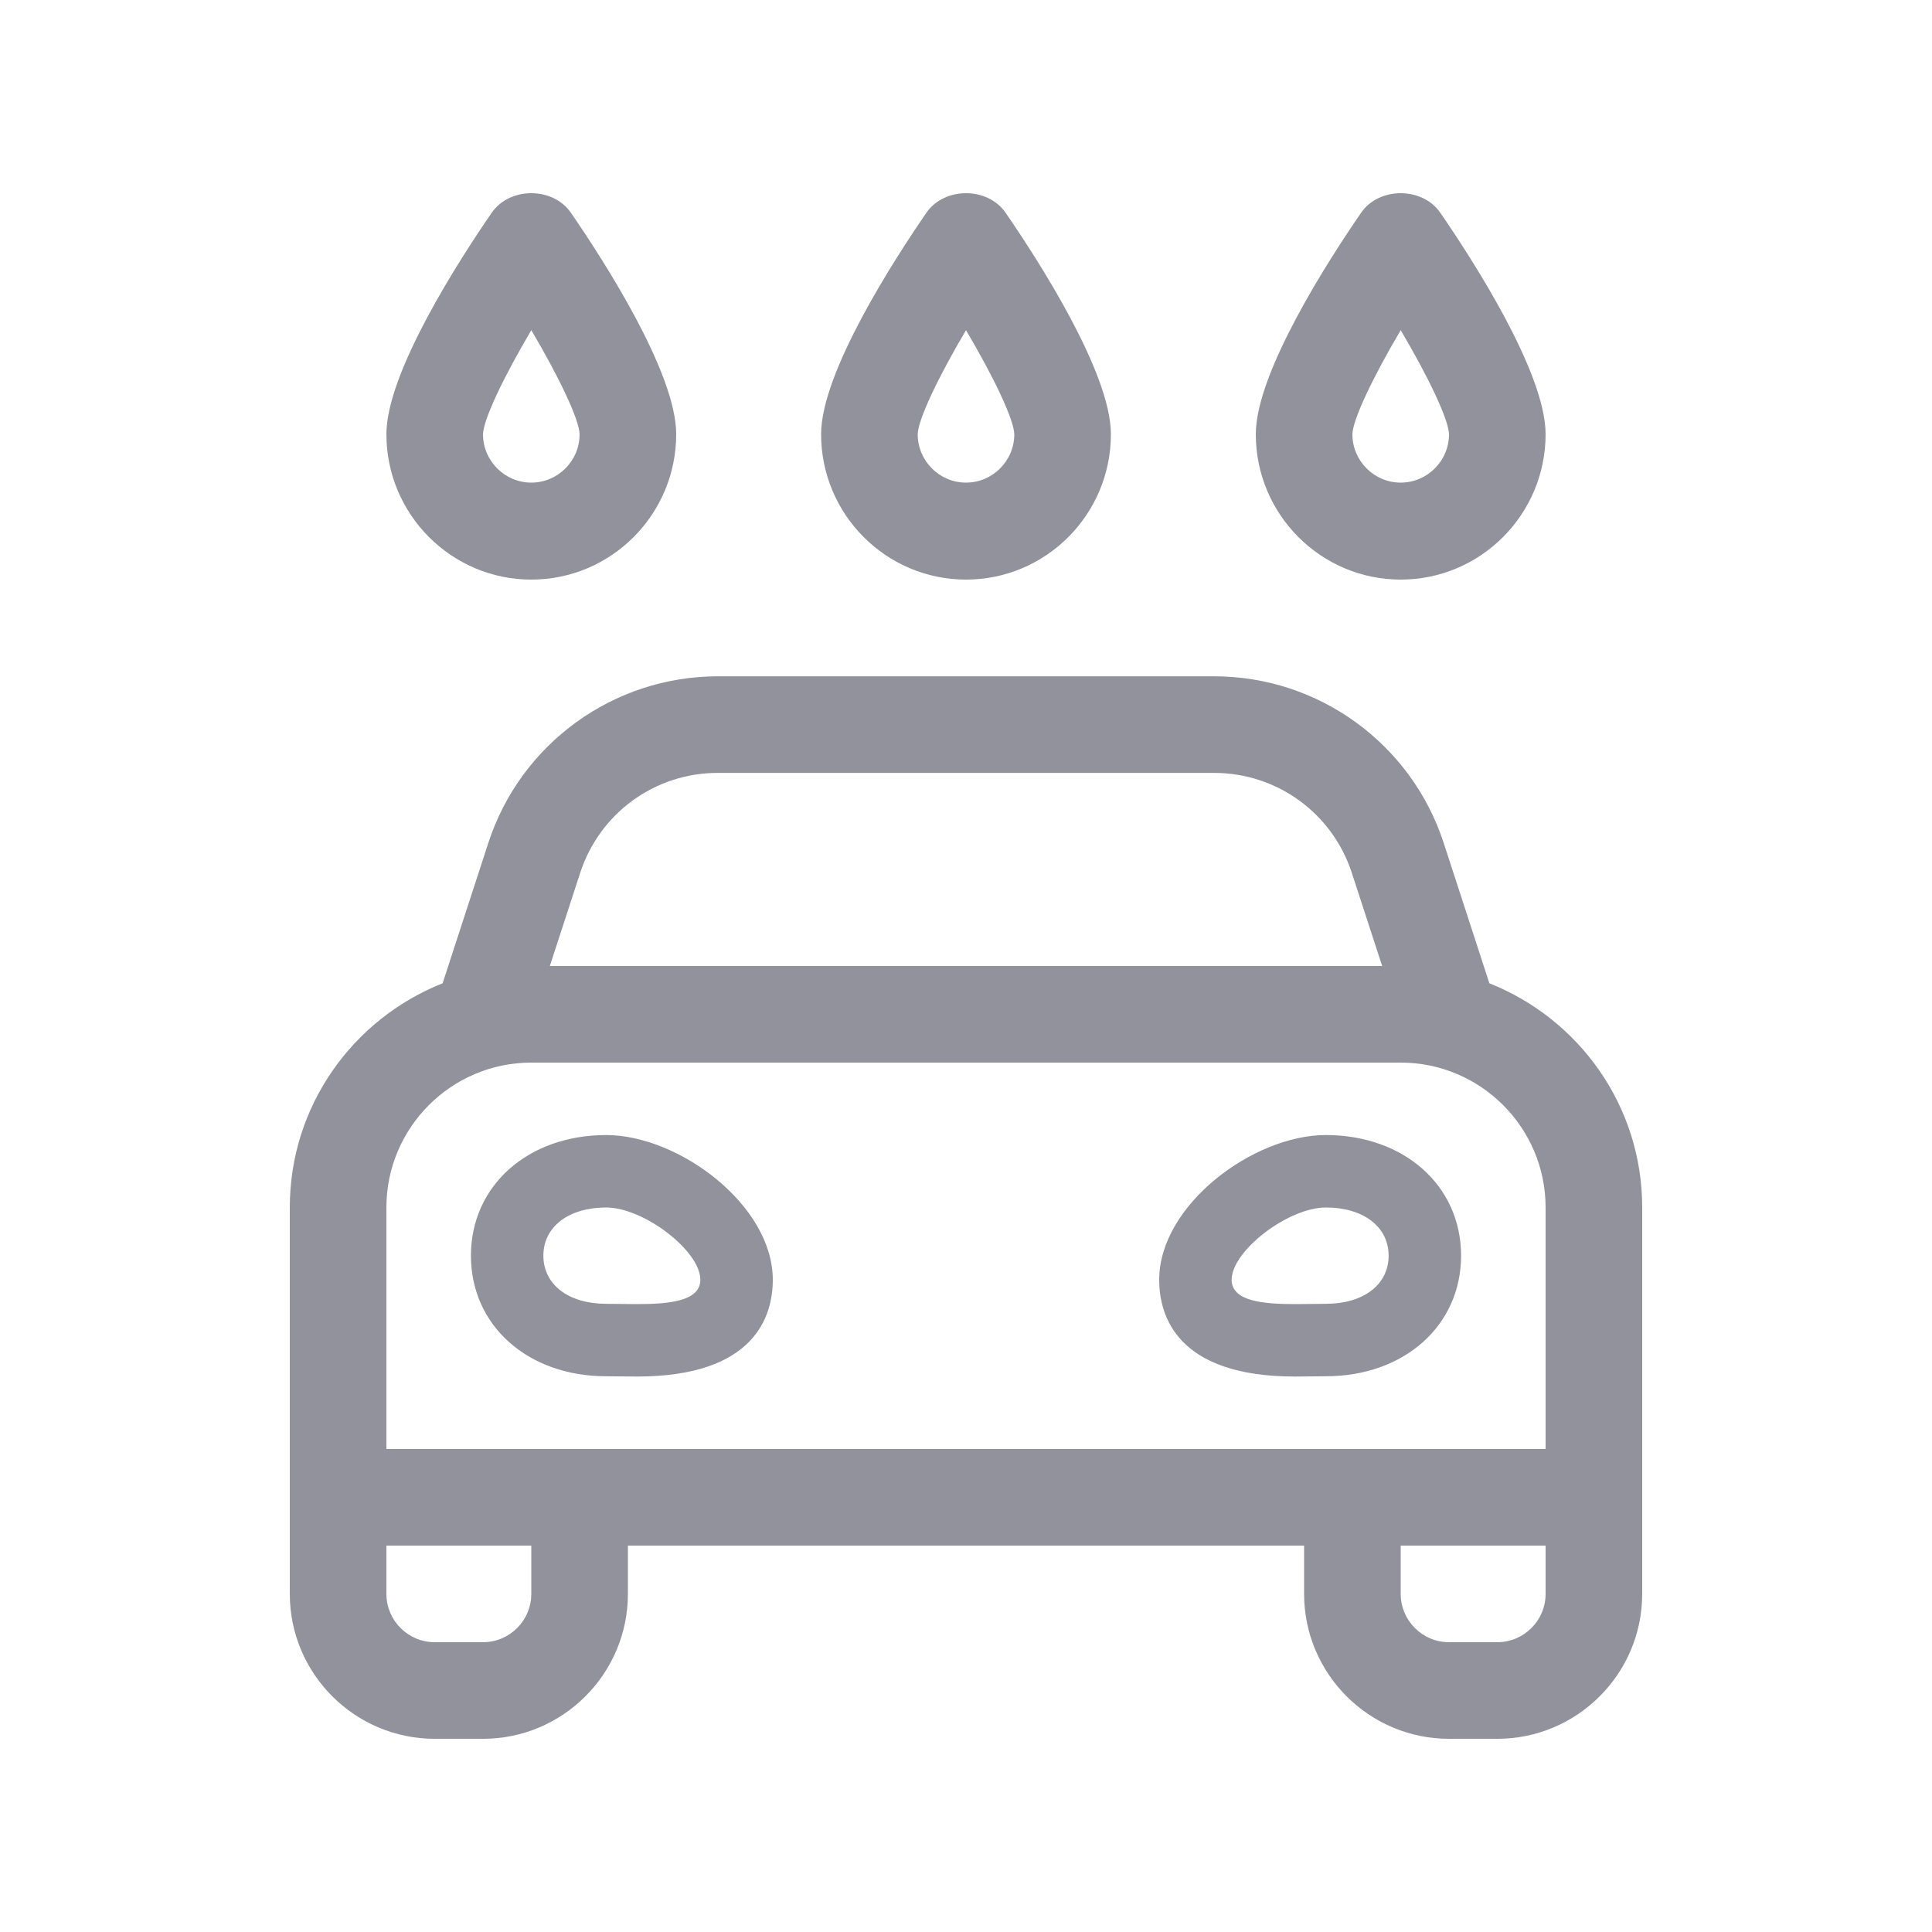 <svg width="20" height="20" viewBox="0 0 20 20" fill="none" xmlns="http://www.w3.org/2000/svg">
<path d="M5.5 6C6.327 6 7 5.325 7 4.495C7 3.854 6.238 2.679 5.911 2.204C5.726 1.932 5.274 1.932 5.089 2.204C4.762 2.679 4 3.854 4 4.495C4 5.325 4.673 6 5.5 6ZM5.5 3.418C5.788 3.905 5.996 4.342 6 4.495C6 4.771 5.775 4.996 5.5 4.996C5.225 4.996 5 4.771 5 4.495C5.004 4.342 5.212 3.905 5.5 3.418ZM10 6C10.827 6 11.5 5.325 11.5 4.495C11.5 3.854 10.738 2.679 10.411 2.204C10.226 1.932 9.774 1.932 9.589 2.204C9.262 2.679 8.5 3.854 8.5 4.495C8.5 5.325 9.173 6 10 6ZM10 3.418C10.288 3.905 10.496 4.342 10.5 4.495C10.5 4.771 10.275 4.996 10 4.996C9.725 4.996 9.5 4.771 9.5 4.495C9.504 4.342 9.712 3.905 10 3.418ZM14.5 6C15.327 6 16 5.325 16 4.495C16 3.854 15.238 2.679 14.911 2.204C14.726 1.932 14.274 1.932 14.089 2.204C13.762 2.679 13 3.854 13 4.495C13 5.325 13.673 6 14.5 6ZM14.5 3.418C14.788 3.905 14.996 4.342 15 4.495C15 4.771 14.775 4.996 14.5 4.996C14.225 4.996 14 4.771 14 4.495C14.004 4.342 14.212 3.905 14.5 3.418ZM15.418 10.179L14.945 8.726C14.609 7.697 13.65 7.001 12.568 7.001H7.432C6.35 7.001 5.39 7.697 5.055 8.726L4.582 10.179C3.657 10.546 3 11.444 3 12.5V16.5C3 17.327 3.673 18 4.5 18H5C5.827 18 6.5 17.327 6.5 16.5V16H13.5V16.5C13.5 17.327 14.173 18 15 18H15.5C16.327 18 17 17.327 17 16.5V12.5C17 11.444 16.343 10.546 15.418 10.179ZM6.006 9.036C6.104 8.735 6.294 8.472 6.55 8.286C6.807 8.1 7.115 8 7.432 8.001H12.568C13.219 8.001 13.792 8.417 13.994 9.036L14.308 10H5.692L6.006 9.036ZM5.5 16.5C5.5 16.776 5.275 17 5 17H4.5C4.225 17 4 16.776 4 16.5V16H5.5V16.5ZM16 16.5C16 16.776 15.775 17 15.5 17H15C14.725 17 14.5 16.776 14.5 16.5V16H16V16.5ZM16 14V15H4V12.5C4 11.673 4.673 11 5.5 11H14.5C15.327 11 16 11.673 16 12.5V14ZM13.725 11.75C12.972 11.75 12 12.476 12 13.248C12 13.622 12.183 14.25 13.408 14.25L13.725 14.247C14.536 14.247 15.125 13.722 15.125 12.999C15.125 12.275 14.536 11.75 13.725 11.75ZM13.725 13.497C13.627 13.497 13.518 13.5 13.408 13.5C13.079 13.5 12.75 13.472 12.75 13.248C12.75 12.949 13.335 12.5 13.725 12.5C14.115 12.5 14.375 12.7 14.375 12.999C14.375 13.298 14.115 13.497 13.725 13.497ZM6.275 11.75C5.464 11.75 4.875 12.275 4.875 12.999C4.875 13.722 5.464 14.247 6.275 14.247L6.592 14.25C7.817 14.25 8 13.622 8 13.248C8 12.476 7.028 11.75 6.275 11.75V11.75ZM6.592 13.5C6.482 13.5 6.372 13.497 6.275 13.497C5.885 13.497 5.625 13.298 5.625 12.999C5.625 12.7 5.885 12.5 6.275 12.5C6.665 12.5 7.25 12.949 7.25 13.248C7.25 13.472 6.921 13.5 6.592 13.5V13.5Z" fill="#92929D"/>
</svg>
